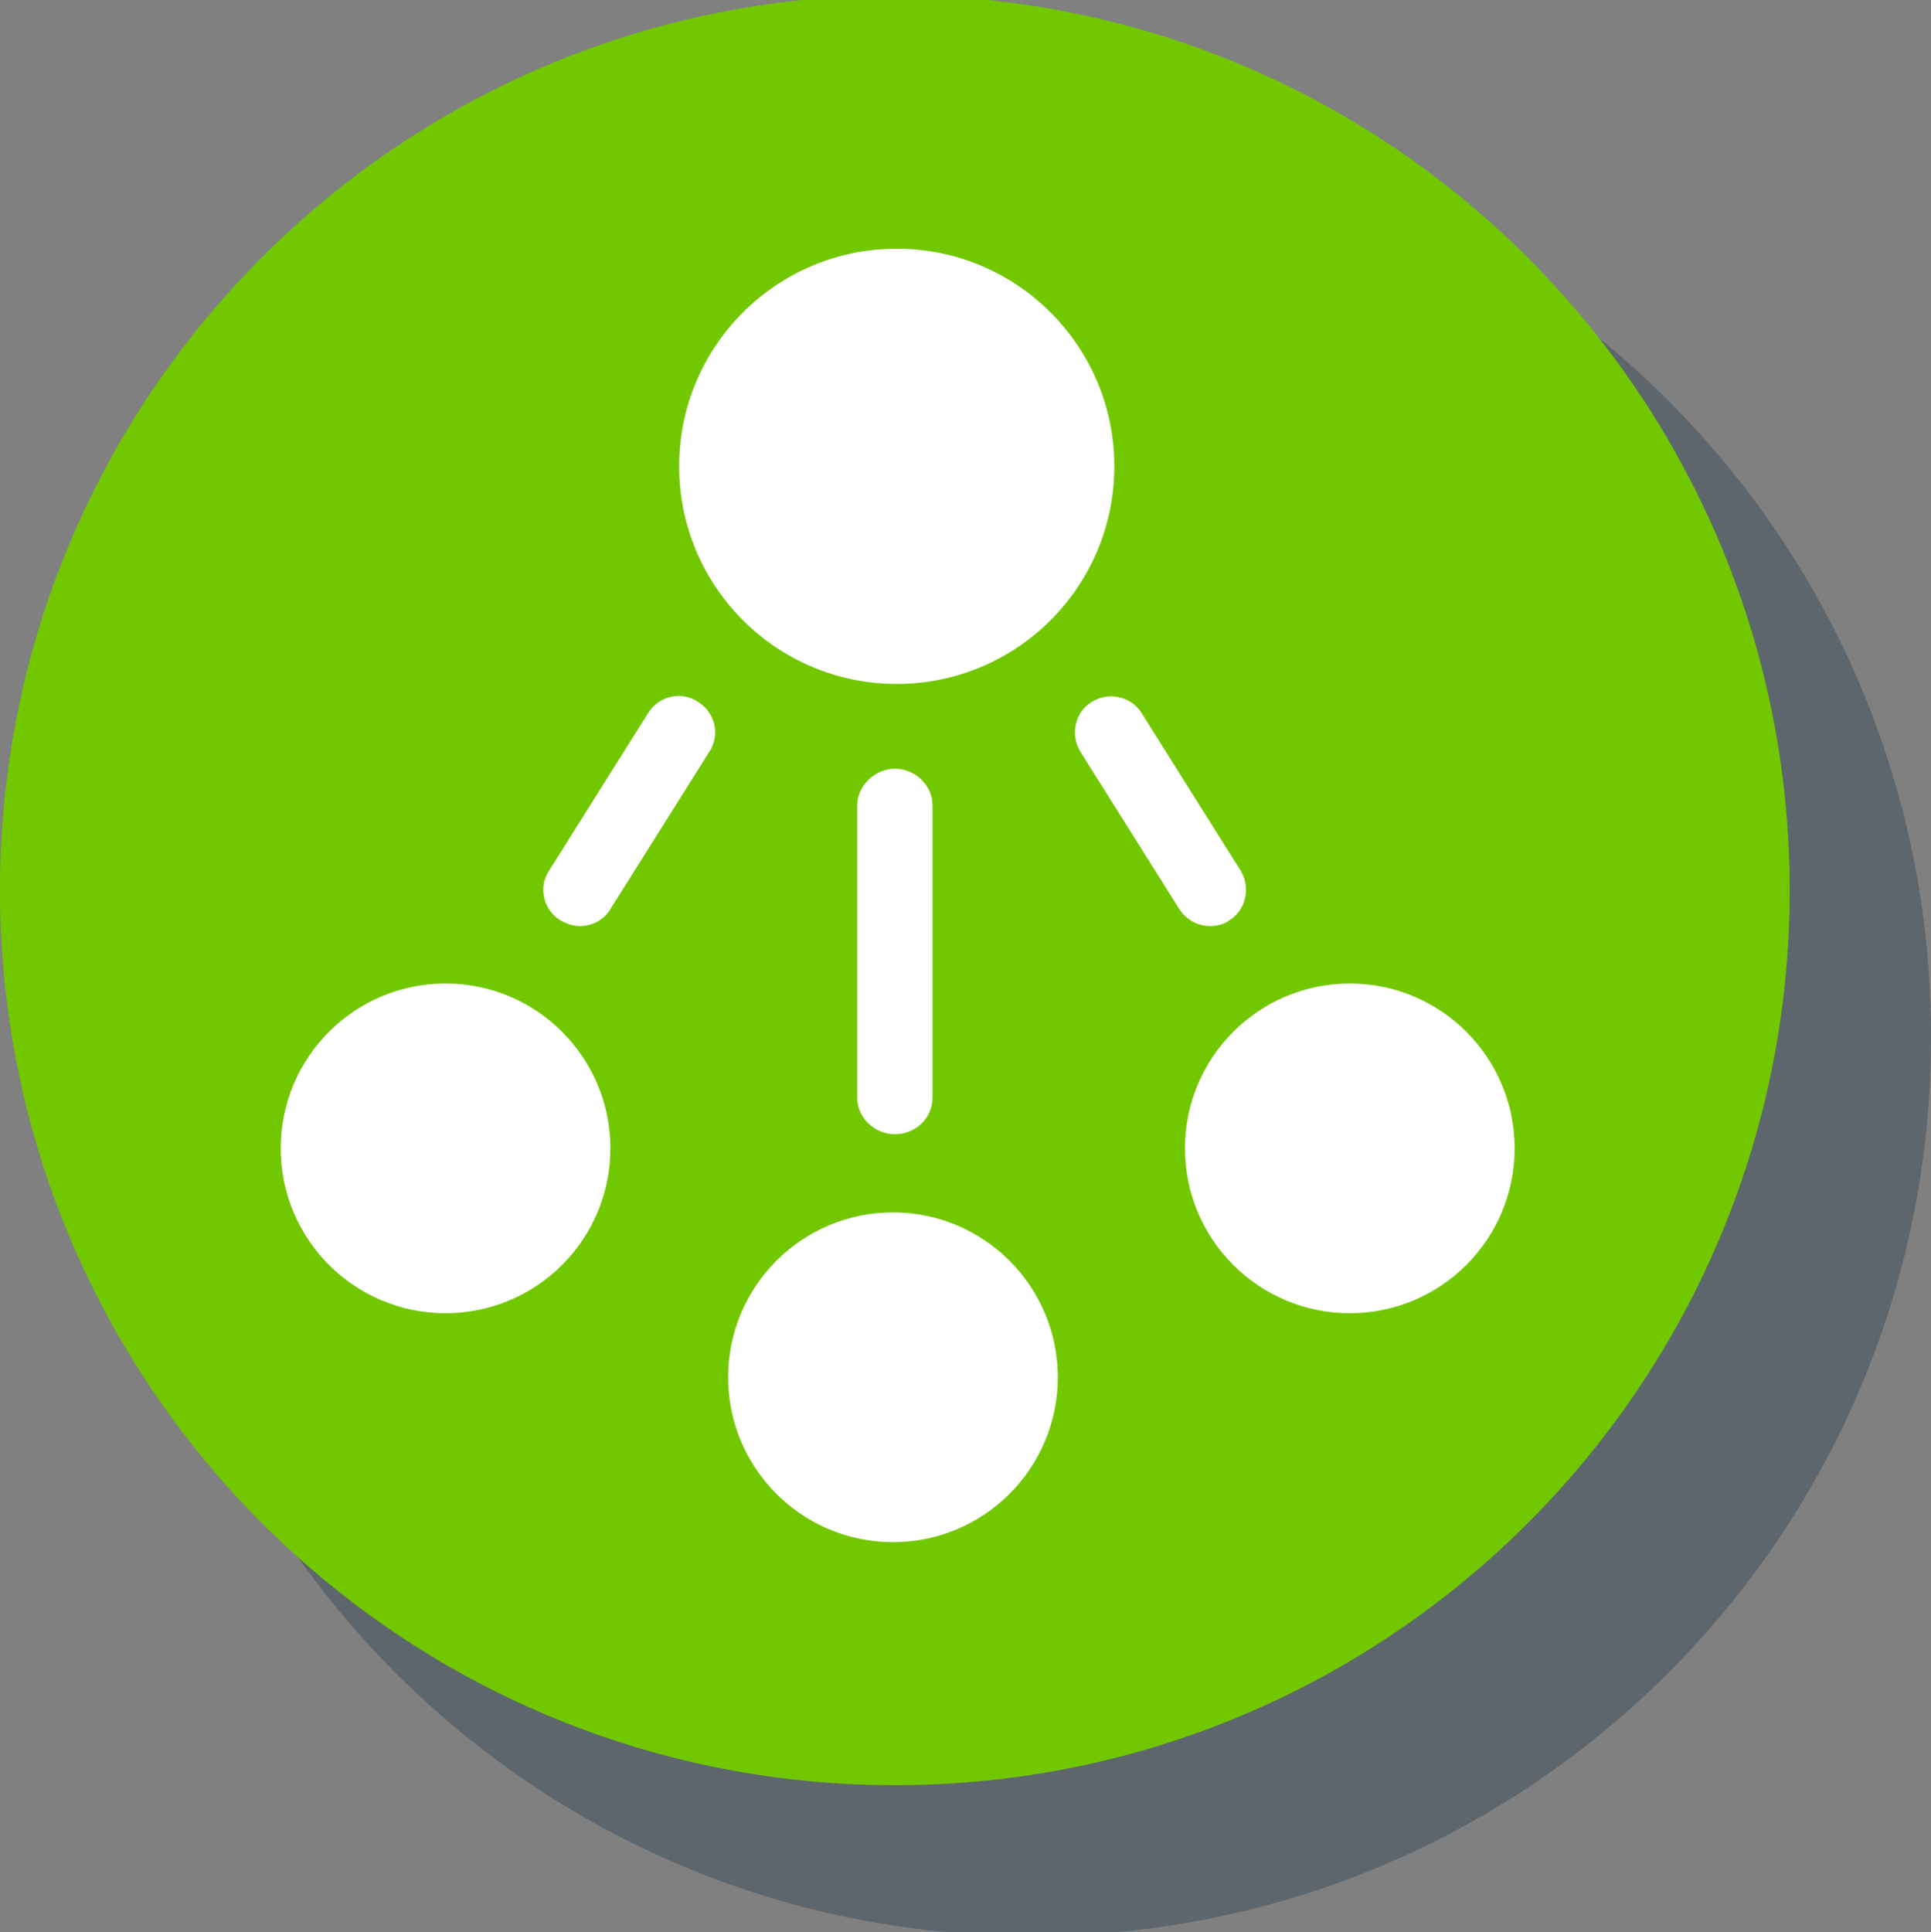 <svg xmlns="http://www.w3.org/2000/svg" viewBox="-195 318.8 205 205.1"><rect x="-195" y="318.8" width="205" height="205.1" fill="#808080" stroke="none"/><path opacity=".35" fill="#1F3749" d="M10 429c0 52.7-42.7 95.3-95.3 95.3h-.3c-52.7 0-95.3-42.7-95.3-95.3v-.3c0-52.7 42.7-95.3 95.3-95.3h.3c52.7 0 95.3 42.7 95.3 95.3v.3z"/><path fill="#72C800" d="M-5 413.3c0 52.5-42.5 95-95 95s-95-42.5-95-95 42.5-95 95-95 95 42.6 95 95z"/><circle fill="#FFF" cx="-99.8" cy="368.3" r="23.1"/><circle fill="#FFF" cx="-51.7" cy="440.7" r="17.5"/><circle fill="#FFF" cx="-100.2" cy="465" r="17.5"/><circle fill="#FFF" cx="-147.7" cy="440.7" r="17.5"/><path fill="#FFF" d="M-133.4 417.1c-.7 0-1.4-.2-2.1-.6-1.8-1.1-2.4-3.5-1.2-5.3l10.5-16.7c1.1-1.8 3.5-2.4 5.3-1.2 1.8 1.1 2.4 3.5 1.2 5.3l-10.5 16.7c-.7 1.2-2 1.8-3.2 1.8zM-66.5 417.1c-1.3 0-2.5-.6-3.3-1.8l-10.5-16.7c-1.1-1.8-.6-4.2 1.2-5.3 1.8-1.1 4.2-.6 5.3 1.2l10.5 16.7c1.1 1.8.6 4.2-1.2 5.3-.5.4-1.3.6-2 .6zM-100 439.2c-2.1 0-4-1.7-4-3.9v-31c0-2.1 1.9-3.9 4-3.9s4 1.7 4 3.9v31c0 2.2-1.8 3.9-4 3.9z"/></svg>